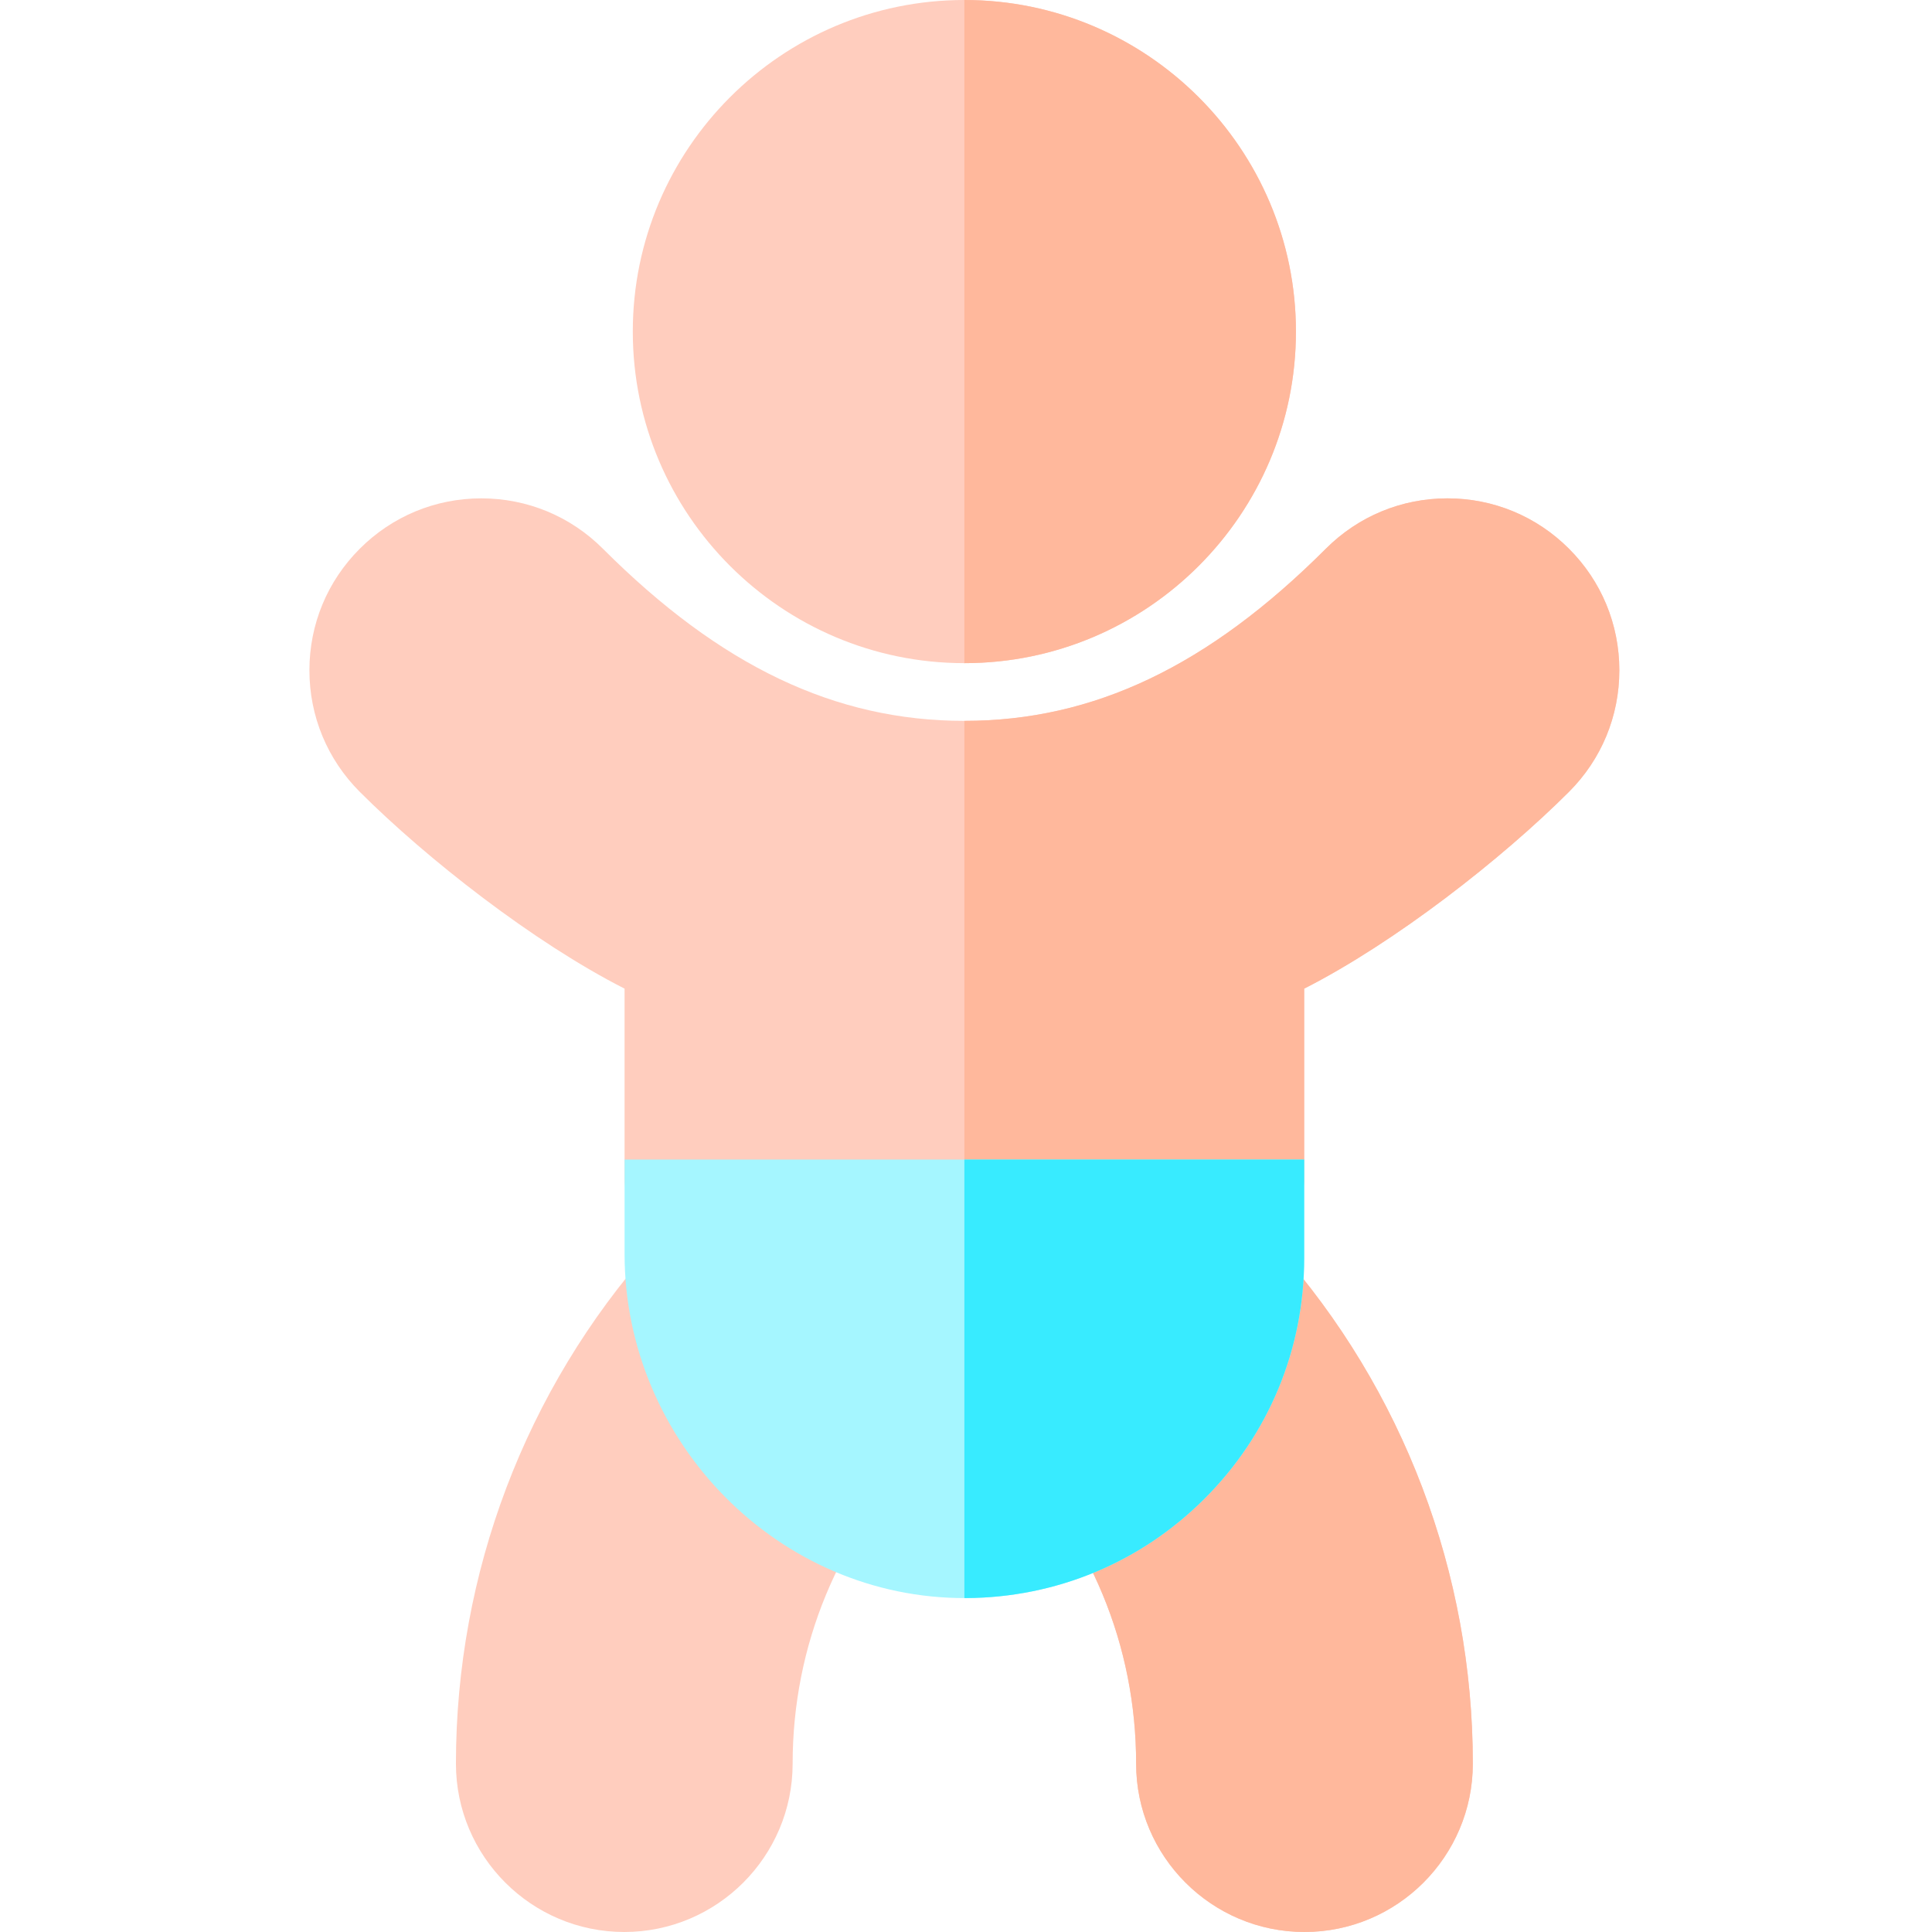 <svg height="512pt" viewBox="-82 0 512 512.001" width="512pt" xmlns="http://www.w3.org/2000/svg"><path d="m263.703 512c-24.602 0-44.617-20.016-44.617-44.613 0-31.23-12.16-60.586-34.242-82.668-3.547-3.547-7.316-6.867-11.273-9.93-3.957 3.062-7.727 6.383-11.273 9.93-22.082 22.082-34.242 51.438-34.242 82.664 0 24.602-20.016 44.613-44.613 44.617-24.602 0-44.617-20.016-44.617-44.617 0-50.496 18.414-99.043 51.852-136.691 2.871-3.234 6.988-5.082 11.312-5.082h143.164c4.324 0 8.441 1.848 11.312 5.082 33.438 37.648 51.852 86.195 51.852 136.691 0 24.602-20.016 44.617-44.613 44.617zm0 0" fill="#ffcdbe"/><path d="m173.57 175.742c-48.453 0-87.871-39.422-87.871-87.871 0-48.453 39.418-87.871 87.871-87.871 48.449 0 87.867 39.418 87.867 87.871 0 48.449-39.418 87.871-87.867 87.871zm0 0" fill="#ffcdbe"/><path d="m261.438 87.871c0-48.453-39.418-87.871-87.867-87.871v175.742c48.449 0 87.867-39.422 87.867-87.871zm0 0" fill="#ffb89c"/><path d="m333.797 145.422c-8.602-8.609-20.043-13.352-32.215-13.352-12.168 0-23.609 4.738-32.219 13.348-31.125 31.125-61.562 45.621-95.793 45.621-34.23 0-64.668-14.496-95.793-45.621-8.609-8.609-20.051-13.348-32.219-13.348-12.168 0-23.609 4.742-32.207 13.344-8.609 8.602-13.352 20.043-13.352 32.215 0 12.168 4.742 23.609 13.348 32.219 17.719 17.715 46.09 39.922 70.172 52.152v50.336c0 8.355 6.773 15.129 15.129 15.129h149.848c8.355 0 15.129-6.773 15.129-15.129v-50.336c24.078-12.23 52.445-34.434 70.164-52.148 8.609-8.605 13.352-20.047 13.352-32.219 0-12.172-4.742-23.617-13.344-32.211zm0 0" fill="#ffcdbe"/><path d="m248.496 327.465c8.352 0 15.125-6.773 15.125-15.129v-50.336c24.082-12.23 52.449-34.434 70.168-52.148 8.609-8.605 13.352-20.047 13.352-32.219 0-12.172-4.742-23.617-13.344-32.211-8.602-8.609-20.043-13.352-32.215-13.352-12.168 0-23.609 4.738-32.219 13.348-31.125 31.125-61.562 45.621-95.793 45.621v136.426zm0 0" fill="#ffb89c"/><path d="m245.152 325.609h-71.582v49.18c3.957 3.062 7.727 6.383 11.273 9.93 22.082 22.082 34.242 51.438 34.242 82.668 0 24.598 20.016 44.613 44.613 44.613 24.602 0 44.617-20.012 44.617-44.613 0-50.5-18.414-99.047-51.852-136.695-2.871-3.23-6.988-5.082-11.312-5.082zm0 0" fill="#ffb89c"/><path d="m263.621 307.293h-180.102v24.977c0 49.785 40.73 91.484 90.516 91.238 23.891-.121 46.324-9.48 63.207-26.371 17.012-17 26.379-39.617 26.379-63.684zm0 0" fill="#a5f6ff"/><path d="m173.57 423.504c.156 0 .309.004.465.004 23.891-.121 46.324-9.48 63.207-26.371 17.012-17 26.379-39.617 26.379-63.684v-26.16h-90.051zm0 0" fill="#38ebff"/></svg>